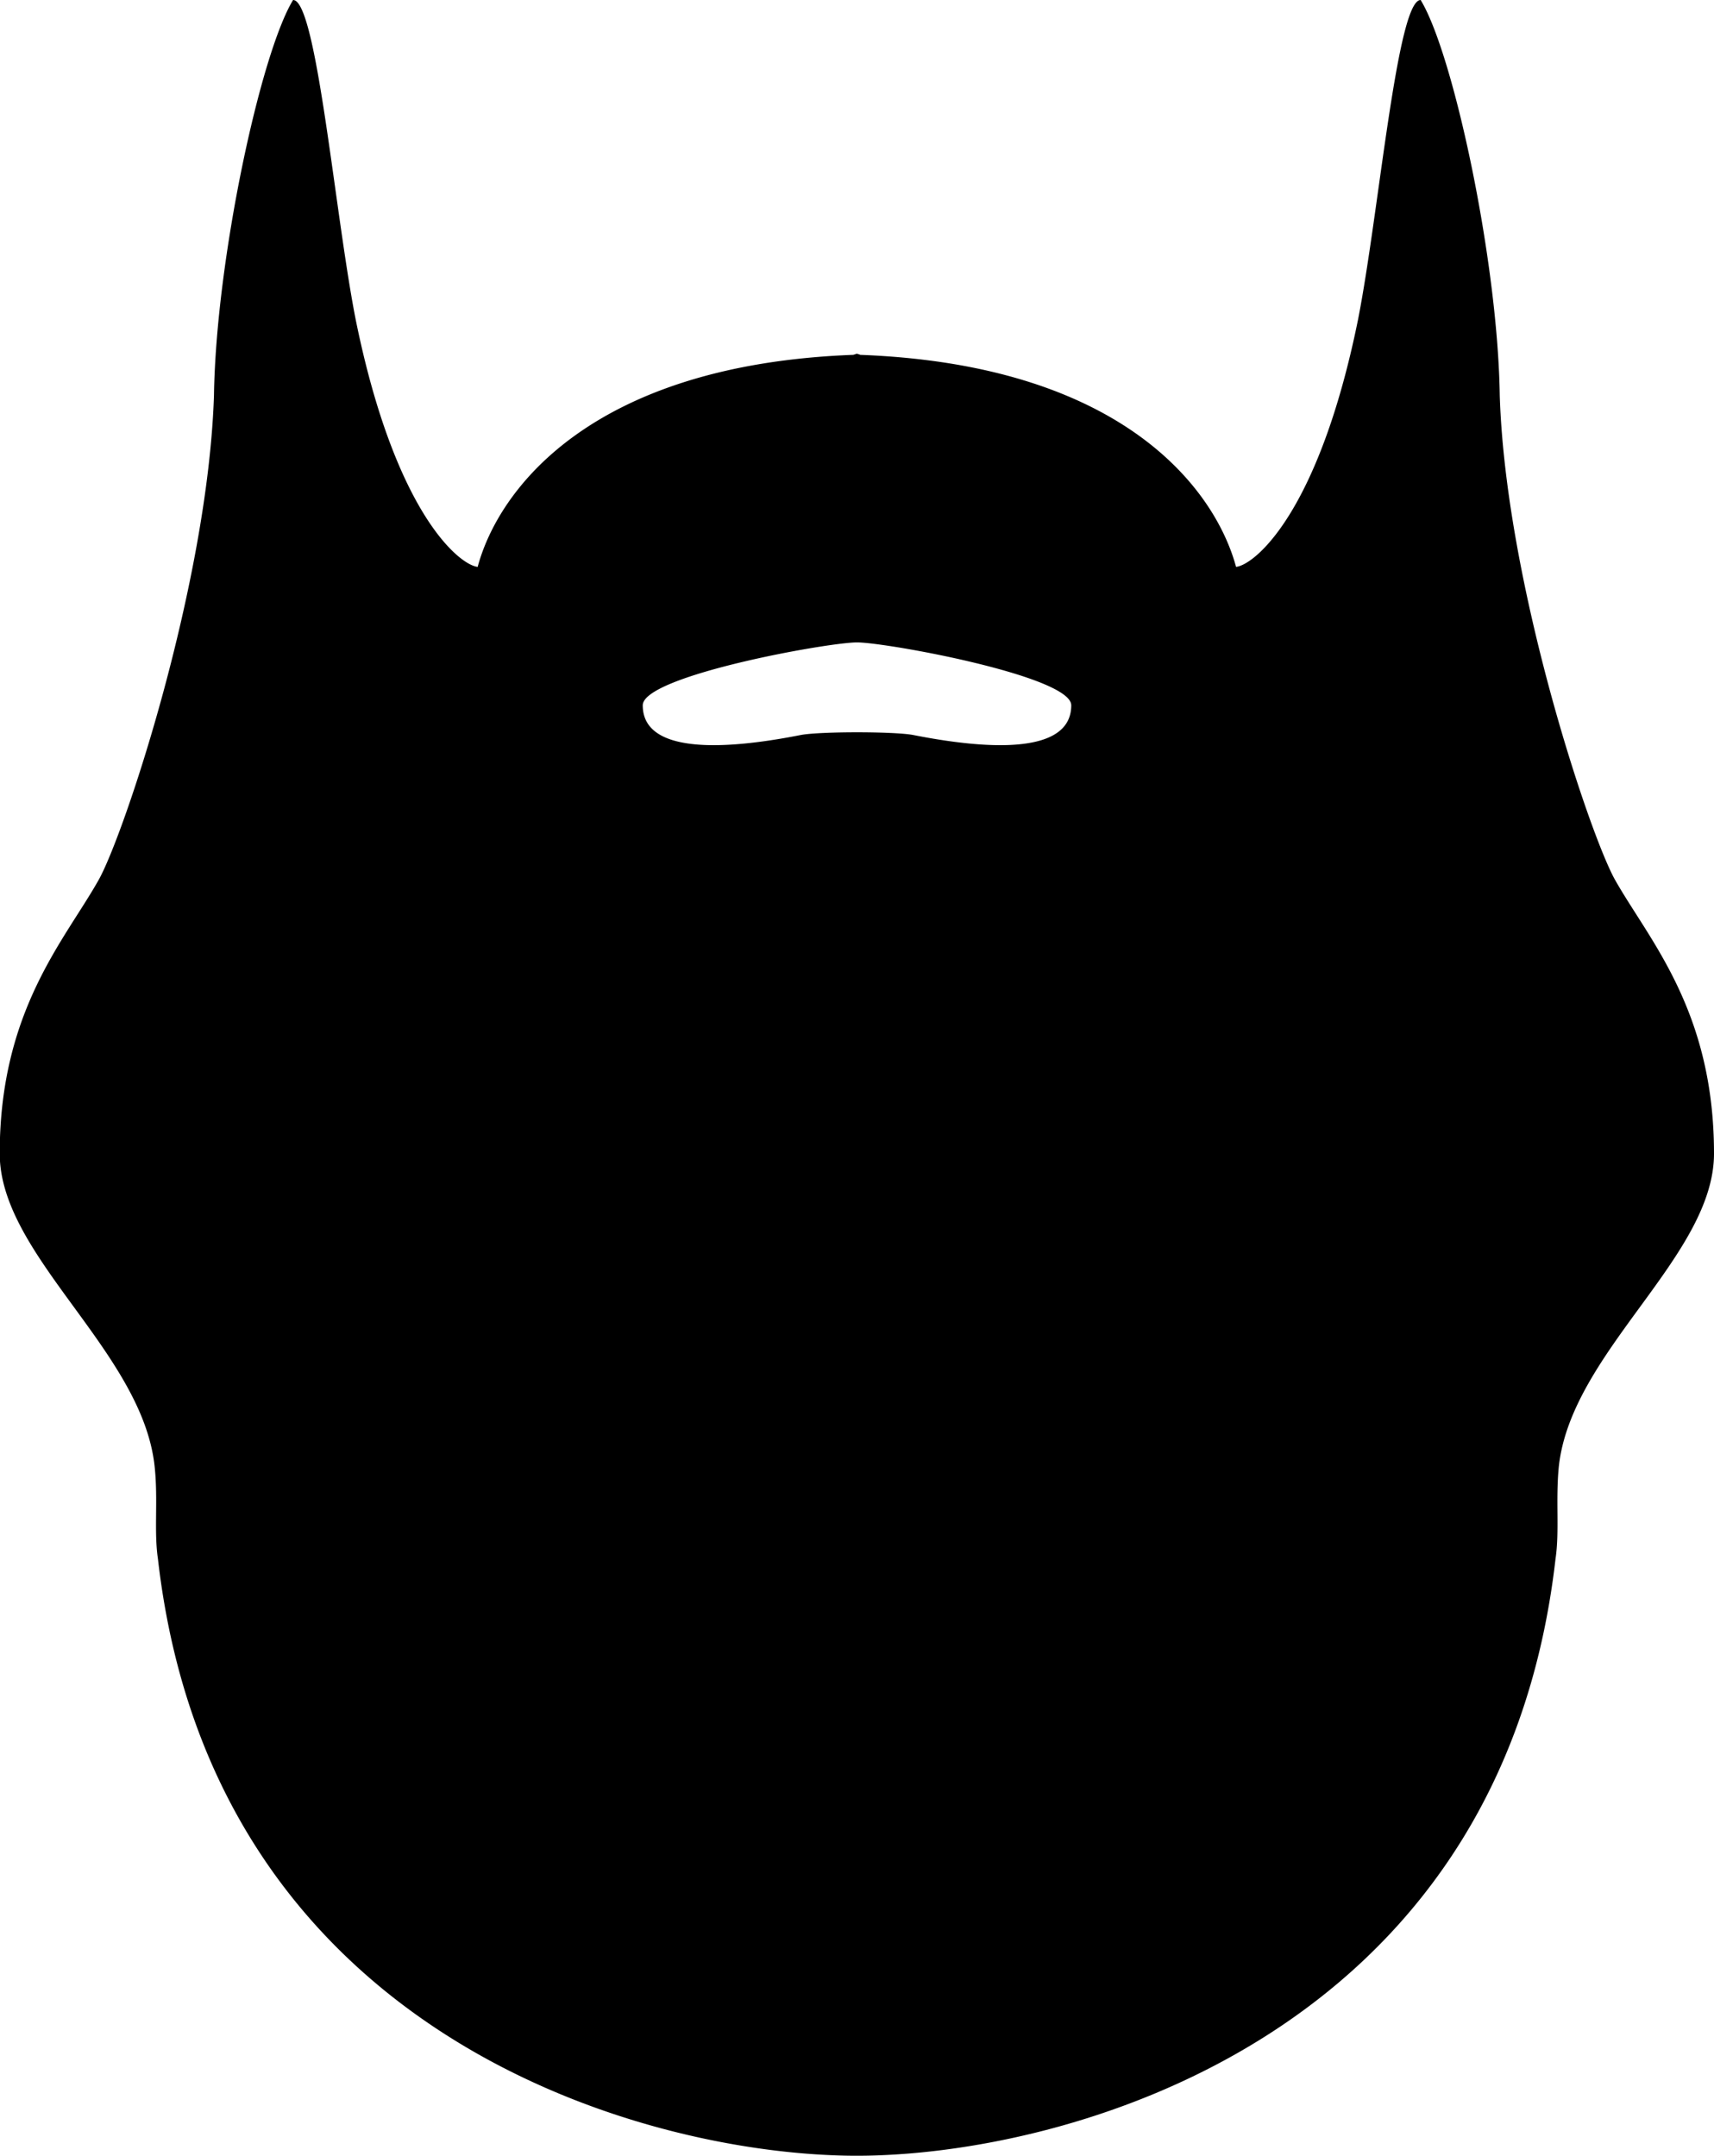 <svg xmlns="http://www.w3.org/2000/svg" viewBox="31.2 39.24 62.4 78.49"><path d="M93.6 81.24c0-5.21-2.37-7.78-3.6-9.96-.91-1.61-3.98-10.75-4.2-17.64-.07-4.91-1.69-12.45-2.88-14.4-.86 0-1.52 7.78-2.28 11.64-1.43 7.04-3.77 8.93-4.44 9-.76-2.81-4.11-7.36-13.68-7.72a.647.647 0 00-.13-.04c-.04.01-.08.03-.13.04-9.56.36-12.92 4.92-13.67 7.72-.67-.07-3.01-1.96-4.44-9-.76-3.86-1.42-11.64-2.28-11.64-1.19 1.95-2.81 9.49-2.88 14.4-.23 6.89-3.29 16.03-4.2 17.64-1.23 2.19-3.6 4.75-3.6 9.96 0 3.74 5.2 7.2 5.64 11.4.13 1.22-.03 2.35.12 3.36 2 17.48 17.87 21.73 25.44 21.73S85.83 113.49 87.83 96c.15-1.01 0-2.14.12-3.36.45-4.19 5.65-7.65 5.65-11.4zM64.44 66c-.69-.13-3.39-.13-4.08 0-1.73.34-5.76.99-5.76-1.08 0-1.07 6.72-2.29 7.8-2.29s7.8 1.23 7.8 2.29c0 2.07-4.03 1.42-5.76 1.08z"/></svg>